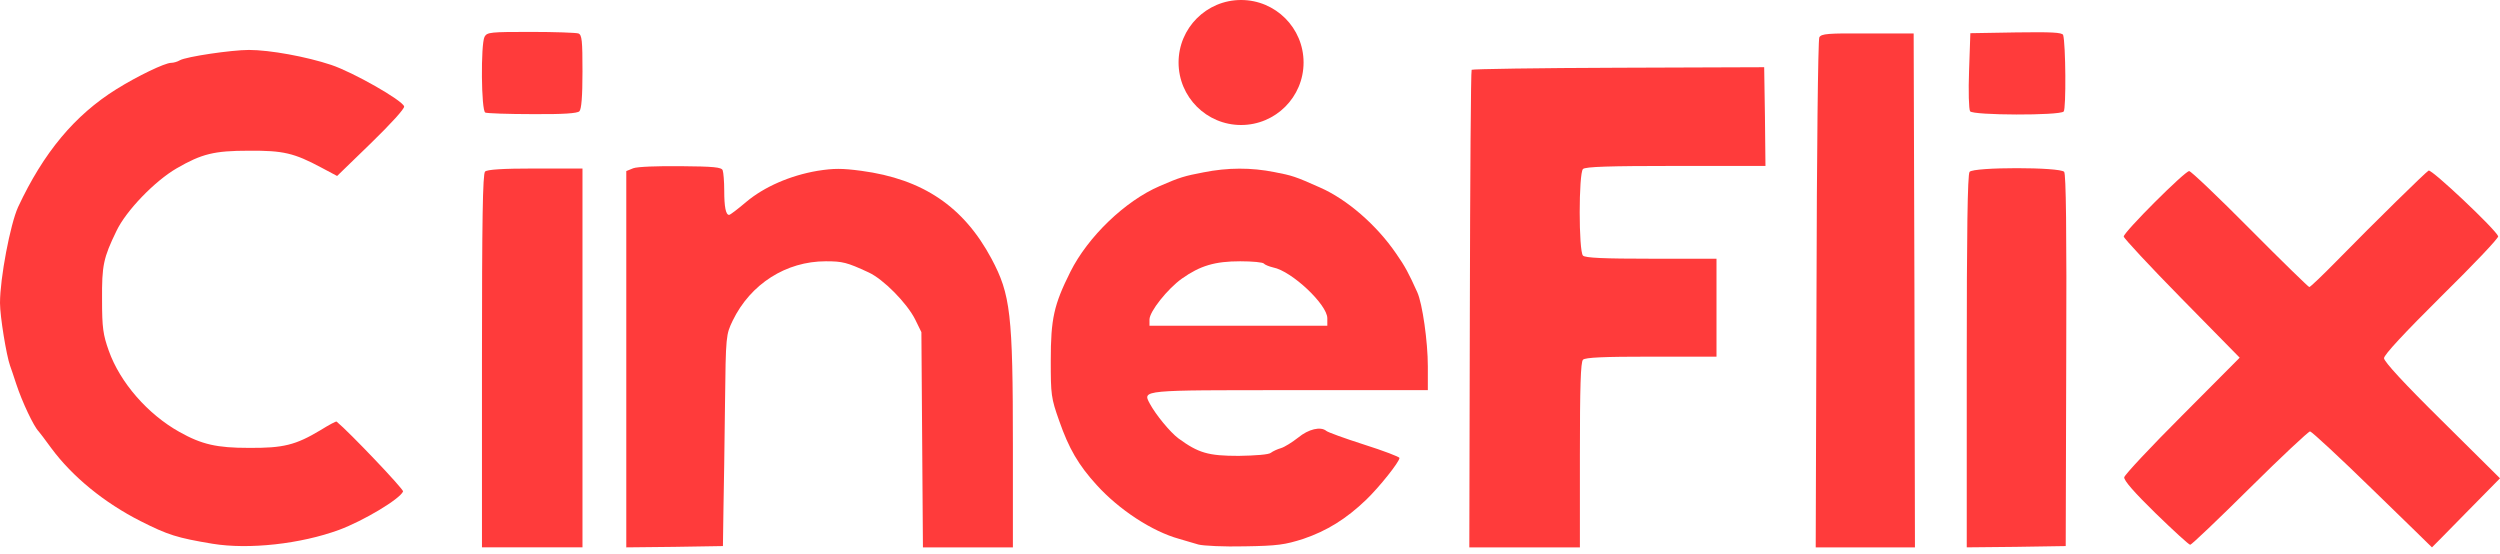 <svg width="140" height="31" viewBox="0 0 140 31" fill="none" xmlns="http://www.w3.org/2000/svg">
<path d="M11.907 30.451C9.915 30.119 9.41 29.96 7.866 29.18C5.845 28.156 4.056 26.698 2.872 25.096C2.526 24.62 2.208 24.201 2.165 24.158C1.891 23.884 1.241 22.512 0.909 21.502C0.779 21.098 0.621 20.636 0.563 20.477C0.361 19.914 0 17.721 0 16.97C0 15.57 0.577 12.554 1.01 11.601C2.439 8.541 4.186 6.448 6.524 4.991C7.707 4.255 9.237 3.519 9.584 3.519C9.713 3.519 9.93 3.461 10.074 3.374C10.435 3.172 12.961 2.797 13.942 2.797C15.111 2.797 17.161 3.172 18.546 3.634C19.759 4.038 22.53 5.611 22.631 5.958C22.674 6.073 21.895 6.925 20.784 8.007L18.878 9.855L17.983 9.378C16.468 8.57 15.862 8.426 13.942 8.44C11.994 8.44 11.301 8.613 9.901 9.422C8.674 10.129 7.058 11.803 6.524 12.929C5.788 14.444 5.701 14.863 5.715 16.797C5.715 18.356 5.773 18.745 6.091 19.64C6.726 21.43 8.285 23.205 10.045 24.187C11.301 24.894 12.153 25.081 13.928 25.081C15.876 25.096 16.555 24.923 17.955 24.085C18.416 23.797 18.821 23.58 18.849 23.609C19.571 24.201 22.616 27.405 22.573 27.521C22.386 27.954 20.351 29.166 18.994 29.671C16.829 30.465 13.942 30.782 11.907 30.451Z" fill="#FF3B3B"/>
<path d="M26.99 20.218C26.99 12.294 27.033 9.739 27.163 9.609C27.278 9.494 28.116 9.436 29.977 9.436H32.619V20.044V30.652H29.804H26.99V20.218Z" fill="#FF3B3B"/>
<path d="M35.072 20.116V9.58L35.462 9.422C35.678 9.335 36.847 9.292 38.117 9.306C39.965 9.321 40.412 9.364 40.47 9.537C40.513 9.653 40.557 10.158 40.557 10.663C40.557 11.587 40.643 12.034 40.831 12.034C40.889 12.034 41.307 11.716 41.783 11.312C42.794 10.461 44.252 9.826 45.781 9.566C46.691 9.422 47.153 9.422 48.235 9.566C51.684 10.028 53.965 11.572 55.524 14.488C56.592 16.494 56.722 17.562 56.722 24.995V30.653H54.196H51.684L51.641 24.634L51.598 18.601L51.252 17.894C50.79 16.97 49.462 15.628 48.639 15.253C47.427 14.69 47.181 14.632 46.243 14.632C44.021 14.632 42.029 15.902 41.033 17.952C40.658 18.745 40.643 18.745 40.6 22.642C40.571 24.793 40.542 27.448 40.513 28.56L40.484 30.58L37.786 30.624L35.072 30.653V20.116Z" fill="#FF3B3B"/>
<path d="M67.113 30.494C66.839 30.407 66.349 30.277 66.031 30.176C64.516 29.758 62.668 28.545 61.412 27.16C60.388 26.034 59.854 25.11 59.32 23.58C58.858 22.281 58.843 22.108 58.843 20.189C58.843 17.851 59.017 17.071 59.94 15.224C60.922 13.261 63 11.255 64.948 10.418C66.074 9.927 66.334 9.855 67.388 9.653C68.759 9.378 70.072 9.378 71.371 9.638C72.353 9.826 72.54 9.884 73.897 10.49C75.427 11.154 77.087 12.597 78.183 14.199C78.689 14.921 78.891 15.31 79.367 16.364C79.656 16.999 79.959 19.135 79.959 20.521V21.849H72.251C63.895 21.849 63.981 21.834 64.386 22.599C64.718 23.22 65.526 24.201 65.988 24.547C67.113 25.37 67.662 25.529 69.365 25.529C70.303 25.514 71.068 25.457 71.169 25.356C71.284 25.269 71.53 25.154 71.732 25.096C71.934 25.038 72.367 24.764 72.699 24.504C73.276 24.028 73.955 23.869 74.272 24.129C74.344 24.201 75.297 24.547 76.379 24.894C77.476 25.24 78.371 25.587 78.371 25.644C78.371 25.861 77.245 27.275 76.509 27.983C75.383 29.065 74.301 29.729 72.988 30.176C71.948 30.508 71.544 30.566 69.711 30.595C68.557 30.624 67.388 30.566 67.113 30.494ZM74.33 17.822C74.33 17.057 72.338 15.18 71.299 14.978C71.054 14.921 70.823 14.82 70.779 14.762C70.736 14.69 70.144 14.632 69.451 14.632C68.037 14.632 67.214 14.877 66.19 15.599C65.381 16.176 64.371 17.446 64.371 17.894V18.24H69.35H74.33V17.822Z" fill="#FF3B3B"/>
<path d="M82.311 17.317C82.326 9.985 82.369 3.937 82.412 3.908C82.456 3.865 86.15 3.807 90.639 3.793L98.794 3.764L98.837 6.521L98.866 9.292H93.843C90.134 9.292 88.777 9.335 88.647 9.465C88.402 9.71 88.402 14.069 88.647 14.314C88.777 14.444 89.831 14.488 92.472 14.488H96.124V17.23V19.972H92.472C89.831 19.972 88.777 20.015 88.647 20.145C88.517 20.275 88.474 21.661 88.474 25.486V30.653H85.371H82.282L82.311 17.317Z" fill="#FF3B3B"/>
<path d="M101.724 16.494C101.738 8.7 101.81 2.22 101.882 2.09C101.998 1.888 102.344 1.859 104.596 1.873H107.165L107.208 16.263L107.237 30.653H104.466H101.68L101.724 16.494Z" fill="#FF3B3B"/>
<path d="M110.138 20.232C110.138 13.073 110.181 9.754 110.297 9.624C110.513 9.349 115.363 9.349 115.594 9.624C115.695 9.768 115.738 12.799 115.709 20.203L115.68 30.58L112.909 30.624L110.138 30.652V20.232Z" fill="#FF3B3B"/>
<path d="M132.856 27.405C131.037 25.63 129.464 24.172 129.363 24.158C129.276 24.158 127.746 25.587 125.986 27.333C124.225 29.079 122.724 30.508 122.652 30.508C122.579 30.508 121.713 29.715 120.718 28.748C119.52 27.578 118.928 26.9 118.957 26.727C118.986 26.583 120.443 25.024 122.219 23.249L125.423 20.03L122.175 16.725C120.386 14.906 118.928 13.333 118.928 13.246C118.928 13.001 122.348 9.581 122.594 9.581C122.695 9.581 124.225 11.038 126 12.828C127.775 14.618 129.276 16.075 129.32 16.075C129.377 16.075 130.056 15.426 130.849 14.618C133.072 12.352 135.814 9.667 136.002 9.552C136.175 9.465 139.769 12.857 139.899 13.232C139.928 13.333 138.499 14.834 136.724 16.581C134.631 18.659 133.505 19.871 133.505 20.059C133.505 20.247 134.631 21.473 136.753 23.566L140 26.785L138.095 28.719C137.056 29.787 136.19 30.653 136.19 30.653C136.175 30.638 134.689 29.18 132.856 27.405Z" fill="#FF3B3B"/>
<path d="M27.177 6.304C26.946 6.218 26.918 2.479 27.134 2.061C27.278 1.801 27.466 1.787 29.732 1.787C31.06 1.787 32.258 1.83 32.388 1.873C32.59 1.945 32.619 2.277 32.619 4.009C32.619 5.409 32.561 6.117 32.445 6.232C32.33 6.347 31.55 6.405 29.804 6.391C28.462 6.391 27.264 6.347 27.177 6.304Z" fill="#FF3B3B"/>
<path d="M110.326 6.232C110.254 6.131 110.225 5.106 110.268 3.952L110.34 1.859L112.909 1.815C114.887 1.787 115.478 1.815 115.536 1.96C115.68 2.436 115.709 6.102 115.565 6.246C115.334 6.477 110.485 6.463 110.326 6.232Z" fill="#FF3B3B"/>
<circle cx="69.5" cy="3.5" r="3.5" fill="#FF3B3B"/>
</svg>

